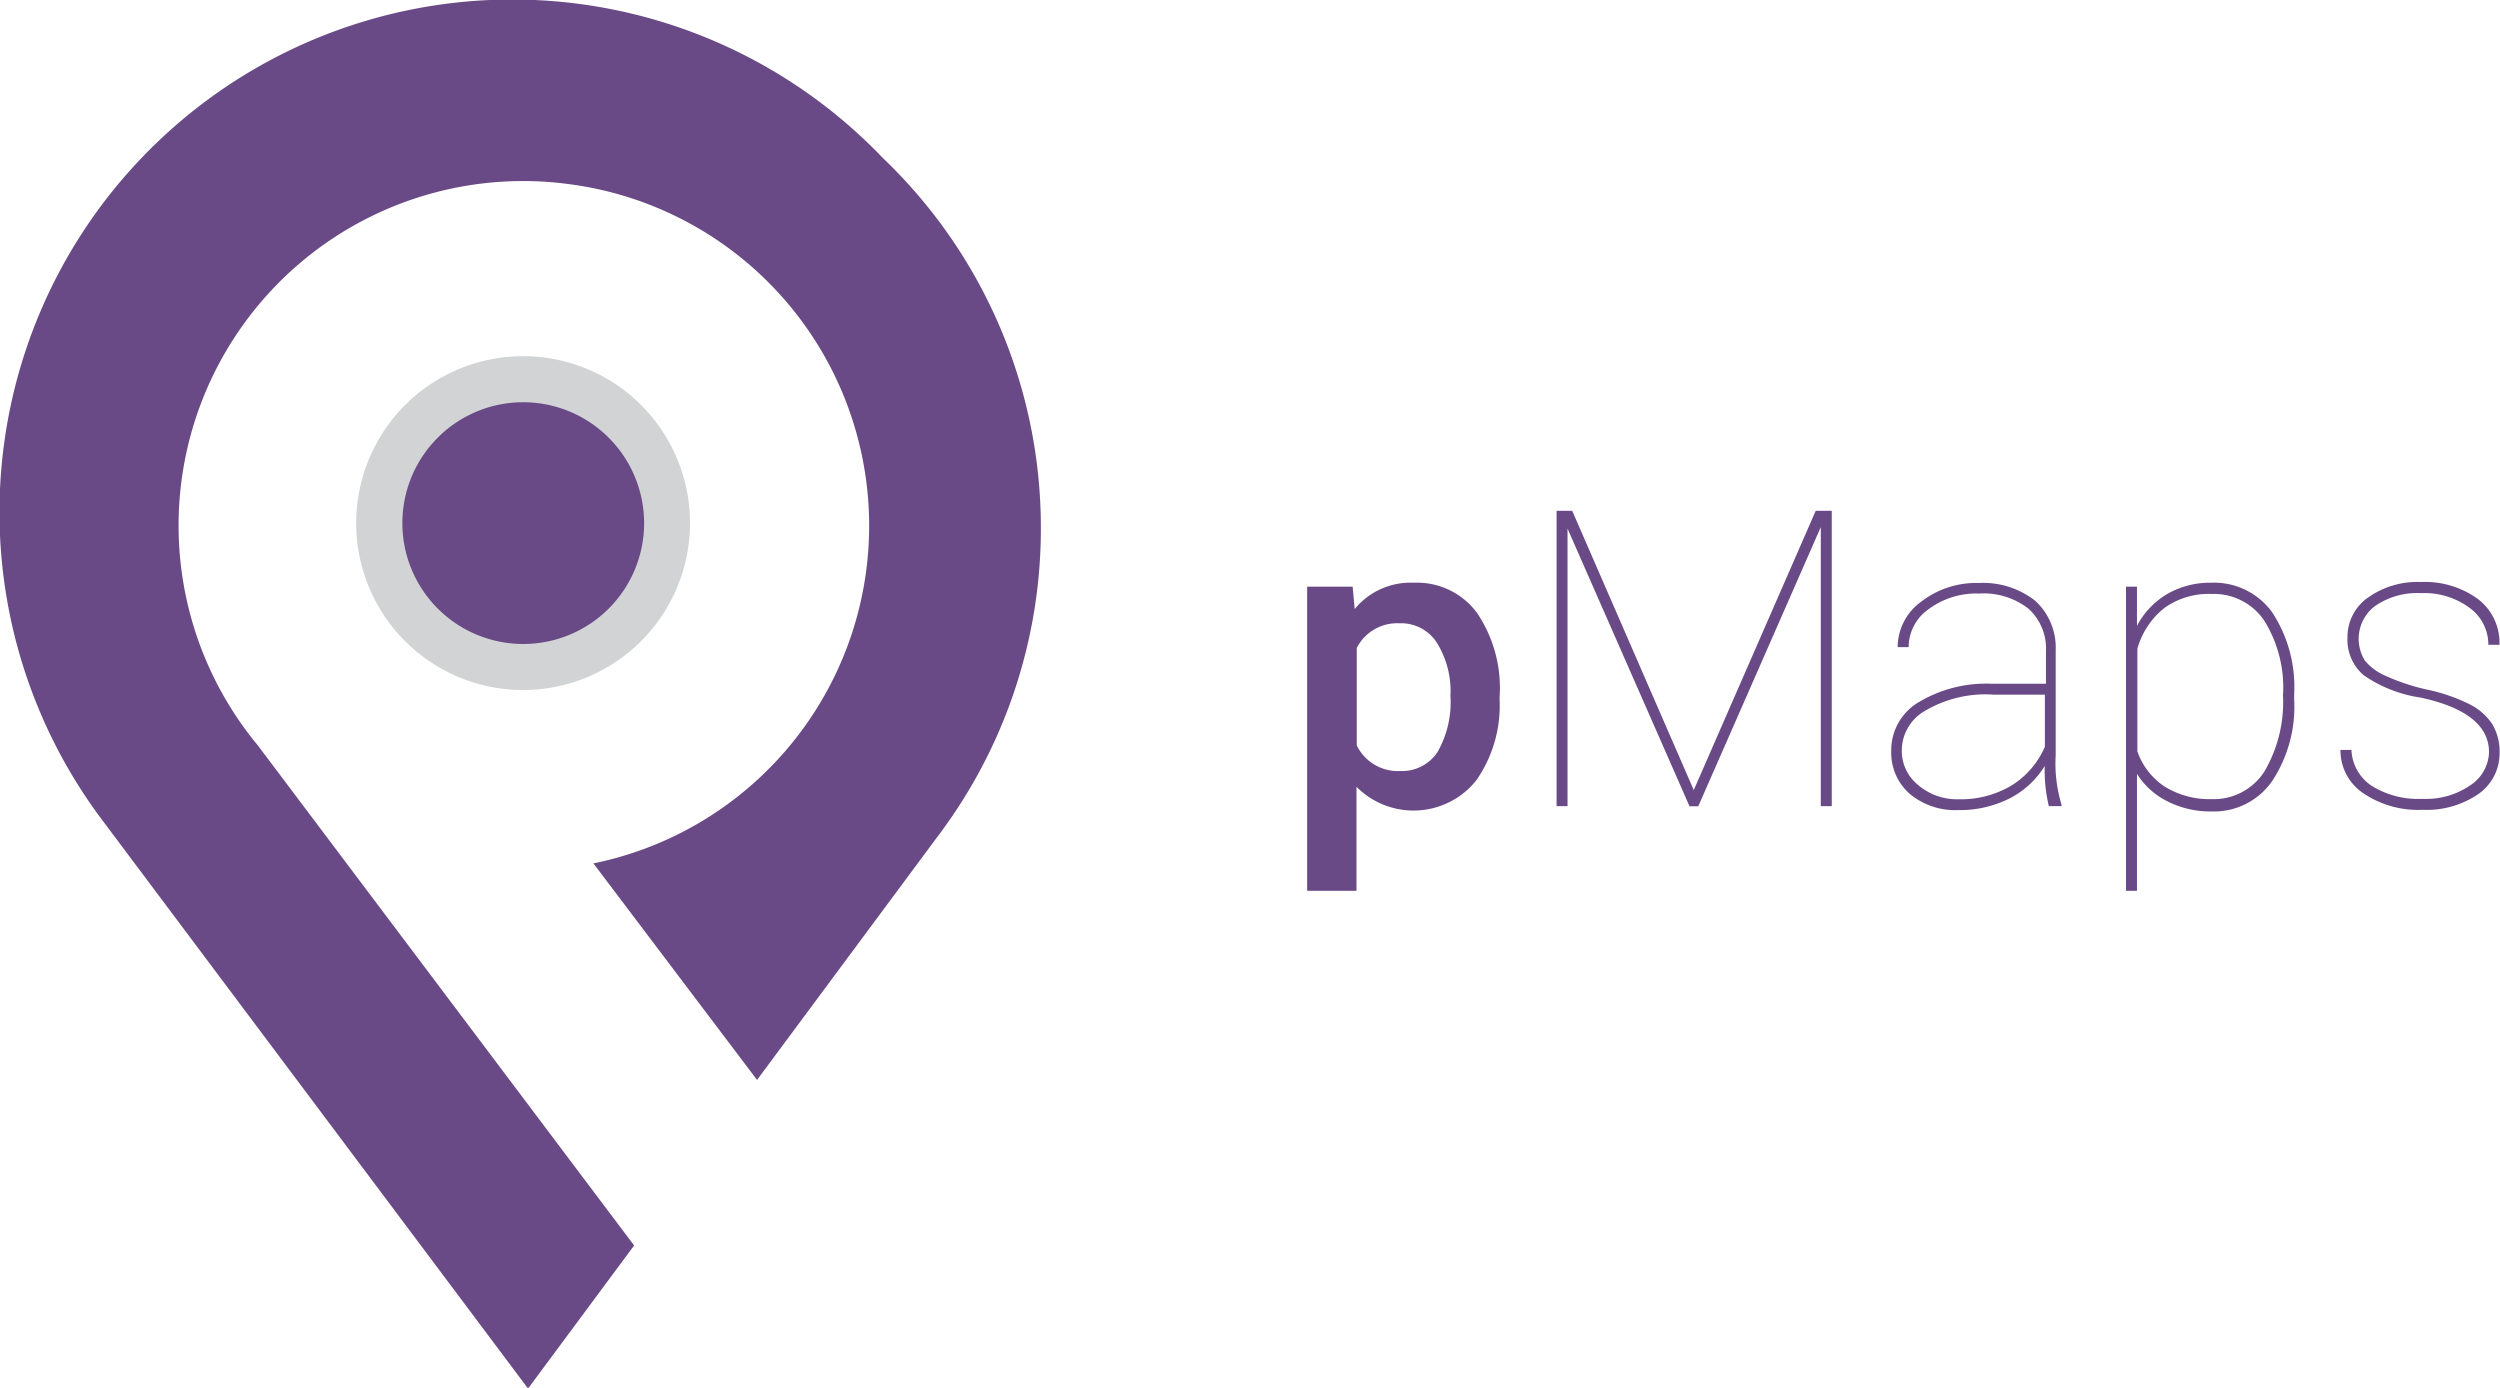 <svg id="Layer_1" data-name="Layer 1" xmlns="http://www.w3.org/2000/svg" viewBox="0 0 182.42 101.31"><defs><style>.cls-1{fill:#694a86;}.cls-2{fill:#d1d3d4;}</style></defs><title>pMaps Logos and icons</title><path class="cls-1" d="M39.68,27.75h0a10.71,10.71,0,0,0-3,21.2h0a10.71,10.71,0,0,0,3-21.2Z"/><path class="cls-1" d="M75.95,38.53a37.29,37.29,0,0,0-11.53-27A37.41,37.41,0,0,0,7.58,60h0l30.95,41.32,7.74-10.44L18.82,54.4A25.14,25.14,0,0,1,41.7,13.46h0A25.14,25.14,0,0,1,43.3,63L55.24,78.8,68.37,61.1h0A37.23,37.23,0,0,0,75.95,38.53Z"/><path class="cls-2" d="M38.18,50.35A12.18,12.18,0,1,1,50.35,38.17,12.19,12.19,0,0,1,38.18,50.35Zm0-21A8.82,8.82,0,1,0,47,38.17,8.83,8.83,0,0,0,38.18,29.35Z"/><path class="cls-1" d="M109.42,51a9.53,9.53,0,0,1-1.69,5.93,5.86,5.86,0,0,1-8.75.48V65h-3.6V42.81H98.7l.15,1.63a5.28,5.28,0,0,1,4.31-1.92,5.46,5.46,0,0,1,4.6,2.18,9.79,9.79,0,0,1,1.67,6.06Zm-3.58-.31a6.68,6.68,0,0,0-1-3.8,3.1,3.1,0,0,0-2.73-1.41A3.31,3.31,0,0,0,99,47.28v7.11a3.34,3.34,0,0,0,3.2,1.87,3.1,3.1,0,0,0,2.69-1.38A7.36,7.36,0,0,0,105.83,50.67Z"/><path class="cls-1" d="M114.72,37.27l8.87,20.38,8.9-20.38h1.17V58.82h-.8V38.46l-8.94,20.37h-.64l-8.9-20.26V58.82h-.8V37.27Z"/><path class="cls-1" d="M149.5,58.82a11.12,11.12,0,0,1-.3-2.93,6.42,6.42,0,0,1-2.59,2.38,8,8,0,0,1-3.71.84,5.17,5.17,0,0,1-3.58-1.21A4,4,0,0,1,138,54.77a4.06,4.06,0,0,1,2-3.53,9.57,9.57,0,0,1,5.29-1.35h4V47.54a3.93,3.93,0,0,0-1.27-3.12,5.32,5.32,0,0,0-3.62-1.11,5.83,5.83,0,0,0-3.66,1.13,3.39,3.39,0,0,0-1.47,2.78l-.8,0a4.1,4.1,0,0,1,1.72-3.32,6.55,6.55,0,0,1,4.2-1.36,6.15,6.15,0,0,1,4.12,1.3A4.65,4.65,0,0,1,150,47.46v7.65a10.27,10.27,0,0,0,.42,3.58v.13Zm-6.6-.5a7.19,7.19,0,0,0,3.87-1,6.23,6.23,0,0,0,2.44-2.83v-3.8h-3.7A8.66,8.66,0,0,0,140.25,52a3.34,3.34,0,0,0-1.48,2.77,3.18,3.18,0,0,0,1.17,2.49A4.34,4.34,0,0,0,142.9,58.32Z"/><path class="cls-1" d="M167.4,51a9.87,9.87,0,0,1-1.61,6,5.16,5.16,0,0,1-4.4,2.21,6.92,6.92,0,0,1-3.24-.74,5.55,5.55,0,0,1-2.22-2V65h-.8V42.81h.8v2.86a5.87,5.87,0,0,1,2.23-2.34,6.27,6.27,0,0,1,3.2-.81,5.23,5.23,0,0,1,4.43,2.15,9.91,9.91,0,0,1,1.61,6Zm-.81-.31a9.26,9.26,0,0,0-1.37-5.4,4.43,4.43,0,0,0-3.84-1.95,5.57,5.57,0,0,0-3.42,1,5.77,5.77,0,0,0-2,3v7.49a5.08,5.08,0,0,0,2,2.57,6.22,6.22,0,0,0,3.44.91,4.39,4.39,0,0,0,3.82-2A10,10,0,0,0,166.58,50.65Z"/><path class="cls-1" d="M181.62,54.9q0-2.92-5-4a9.77,9.77,0,0,1-4.16-1.64,3.42,3.42,0,0,1-1.17-2.75,3.5,3.5,0,0,1,1.49-2.9,6.19,6.19,0,0,1,3.87-1.14,6.54,6.54,0,0,1,4.16,1.24,4,4,0,0,1,1.57,3.34h-.81a3.31,3.31,0,0,0-1.36-2.69,5.55,5.55,0,0,0-3.55-1.08,5.44,5.44,0,0,0-3.33.92,3,3,0,0,0-.77,4,4,4,0,0,0,1.5,1.11,15.28,15.28,0,0,0,3,1,12.85,12.85,0,0,1,3.14,1.08,4.24,4.24,0,0,1,1.67,1.47,3.93,3.93,0,0,1,.52,2.08,3.62,3.62,0,0,1-1.55,3,6.66,6.66,0,0,1-4.07,1.15,7.13,7.13,0,0,1-4.34-1.22,3.75,3.75,0,0,1-1.65-3.15h.8a3.31,3.31,0,0,0,1.49,2.63,6.45,6.45,0,0,0,3.71.94,5.68,5.68,0,0,0,3.49-1A3,3,0,0,0,181.62,54.9Z"/></svg>